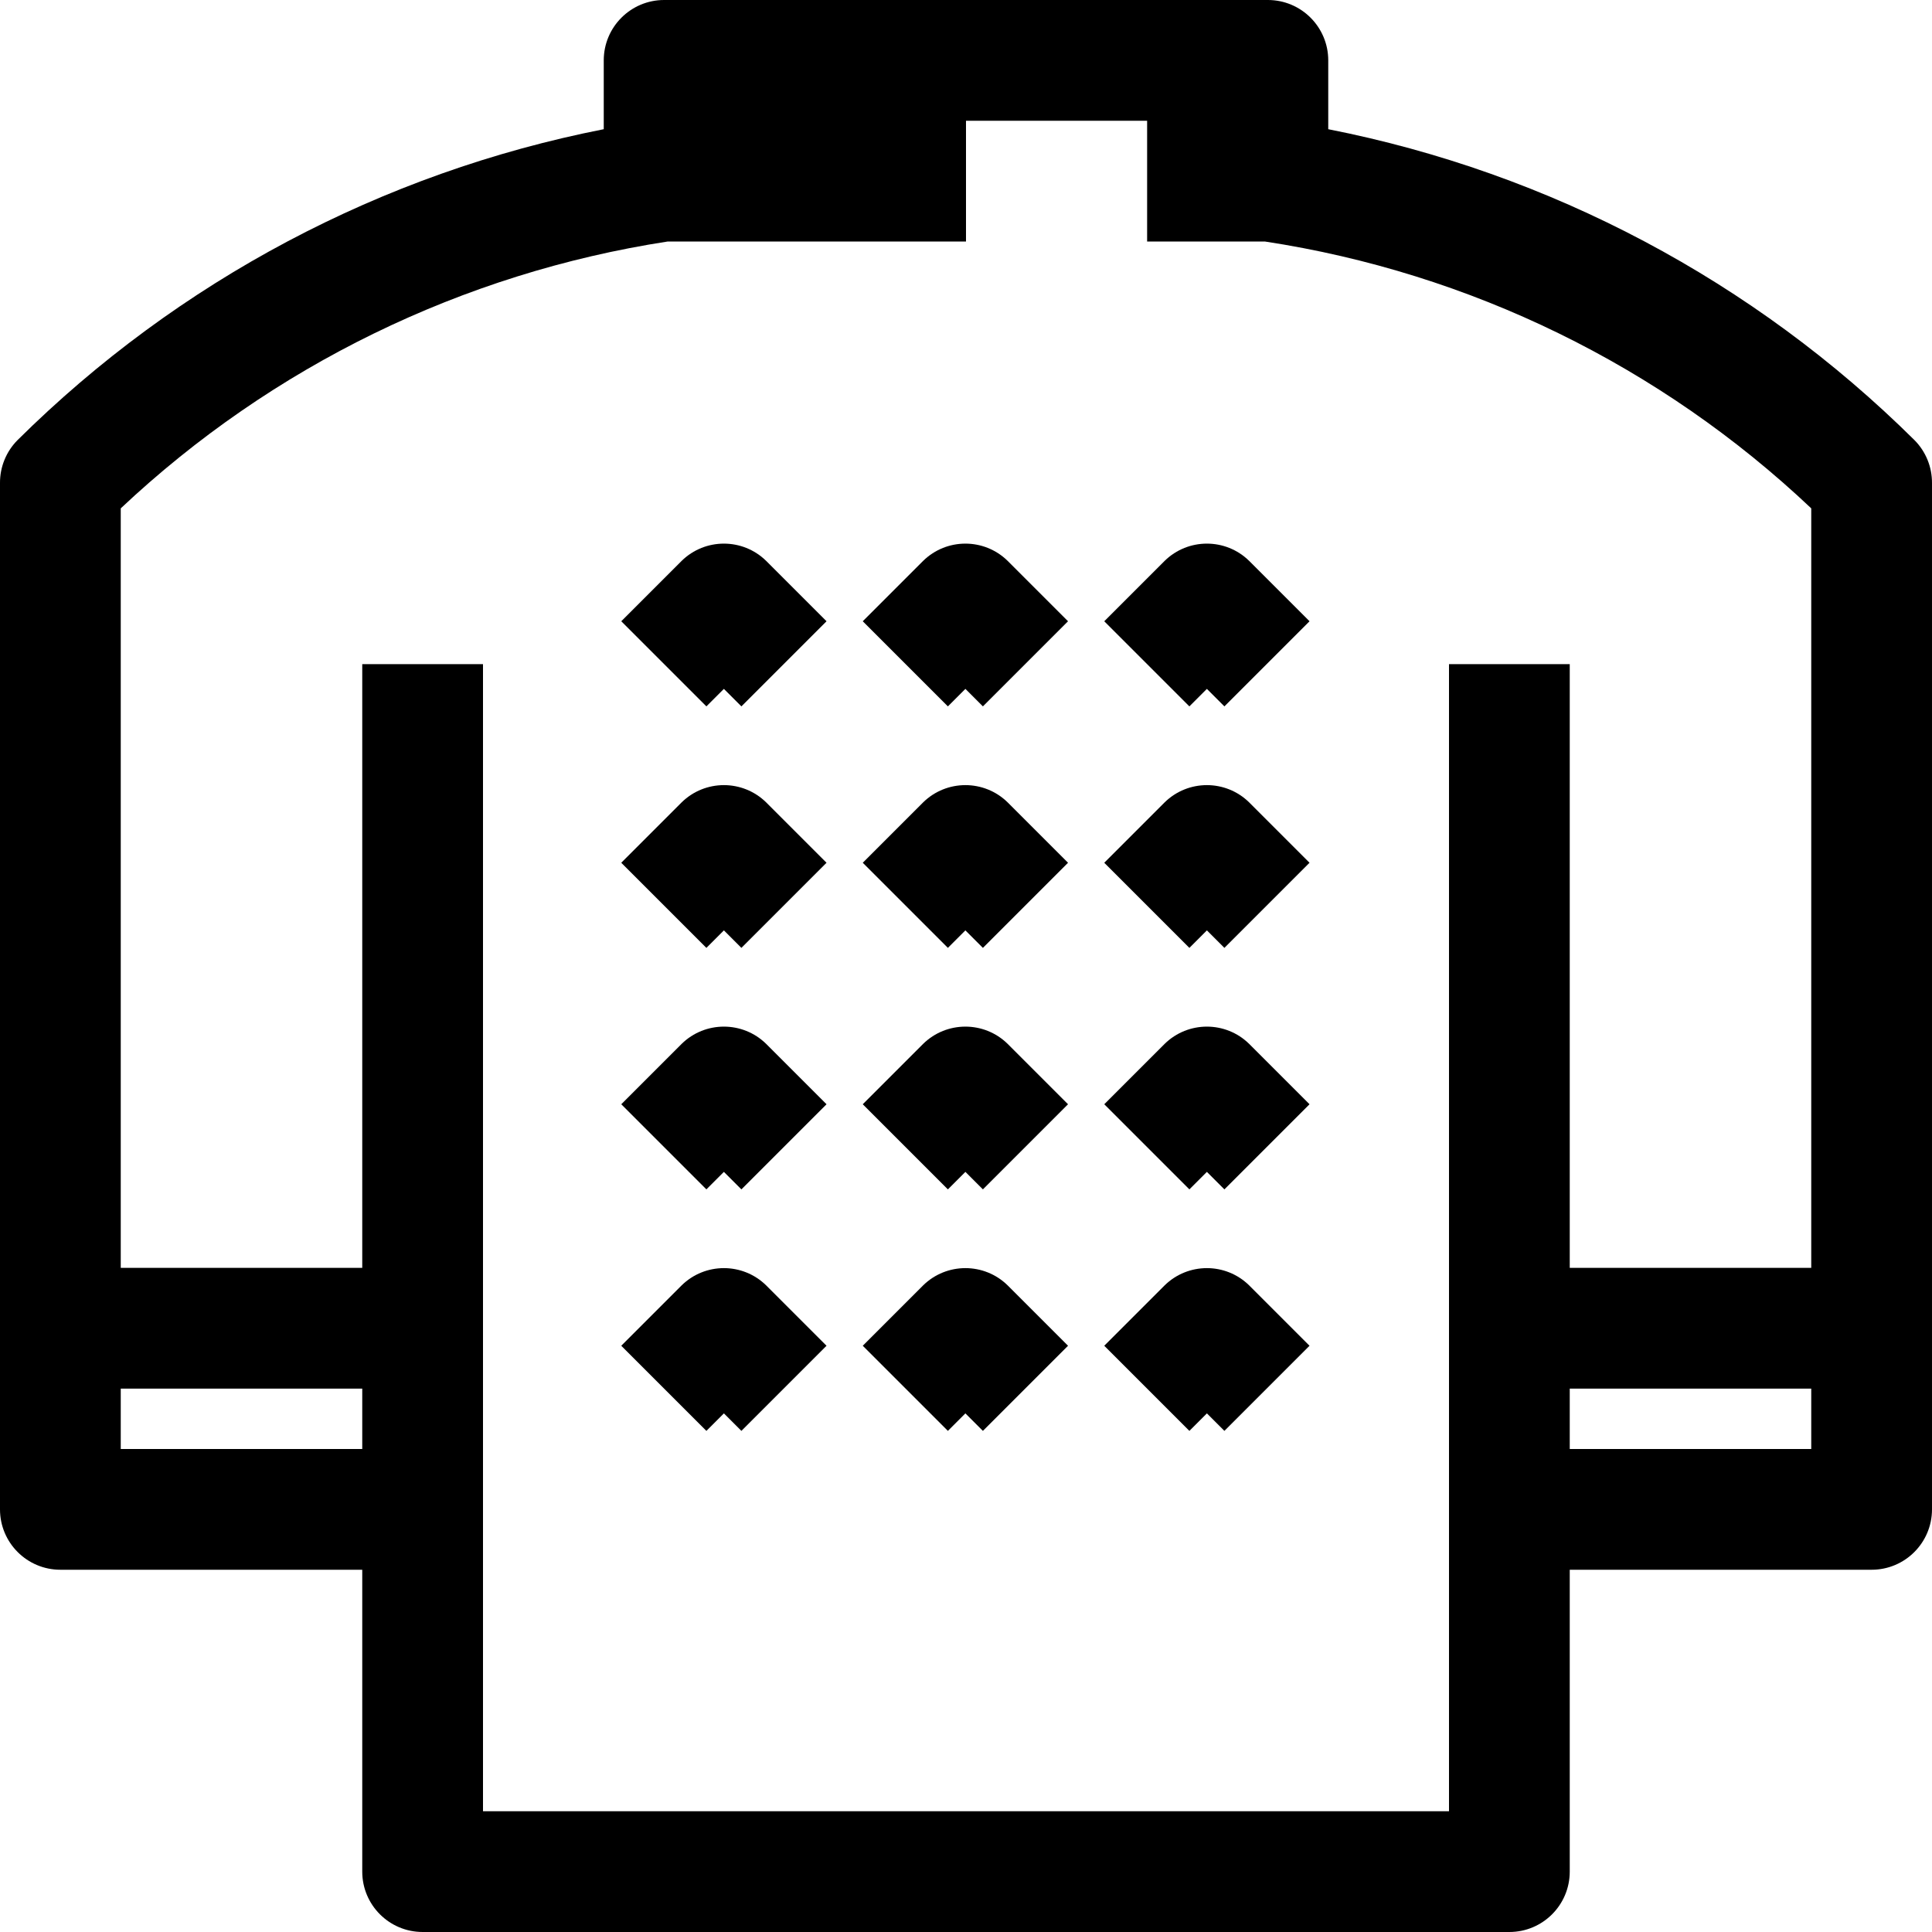 <?xml version="1.0" encoding="iso-8859-1"?>
<!-- Generator: Adobe Illustrator 19.0.0, SVG Export Plug-In . SVG Version: 6.00 Build 0)  -->
<svg version="1.1" id="Capa_1" xmlns="http://www.w3.org/2000/svg"  x="0px" y="0px"
	 viewBox="0 0 512.001 512.001" style="enable-background:new 0 0 512.001 512.001;" xml:space="preserve">
<g>
	<g>
		<g>
			<path d="M507.36,116.64C464.823,74.467,410.774,45.801,352,34.24V16c0-8.837-7.163-16-16-16H176c-8.837,0-16,7.163-16,16v18.24
				C101.227,45.801,47.178,74.467,4.64,116.64C1.645,119.66-0.024,123.747,0,128v272c0,8.837,7.163,16,16,16h80v80
				c0,8.837,7.163,16,16,16h288c8.837,0,16-7.163,16-16v-80h80c8.837,0,16-7.163,16-16V128
				C512.025,123.747,510.355,119.66,507.36,116.64z M96,384H32v-16h64V384z M480,384h-64v-16h64V384z M480,336h-64V176h-32v304H128
				V176H96v160H32V134.72C72.059,97.033,122.602,72.376,176.96,64H256V32h48v32h31.2c54.342,8.279,104.86,32.952,144.8,70.72V336z"
				/>
			<path d="M180.64,148.64l-16,16l22.56,22.56l4.64-4.64l4.64,4.64l22.56-22.56l-16-16
				C196.819,142.542,186.862,142.542,180.64,148.64z"/>
			<path d="M308.64,148.64l-16,16l22.56,22.56l4.64-4.64l4.64,4.64l22.56-22.56l-16-16
				C324.819,142.542,314.862,142.542,308.64,148.64z"/>
			<path d="M244.64,148.64l-16,16l22.56,22.56l4.64-4.64l4.64,4.64l22.56-22.56l-16-16
				C260.819,142.542,250.862,142.542,244.64,148.64z"/>
			<path d="M180.64,212.64l-16,16l22.56,22.56l4.64-4.64l4.64,4.64l22.56-22.56l-16-16
				C196.819,206.542,186.862,206.542,180.64,212.64z"/>
			<path d="M308.64,212.64l-16,16l22.56,22.56l4.64-4.64l4.64,4.64l22.56-22.56l-16-16
				C324.819,206.542,314.862,206.542,308.64,212.64z"/>
			<path d="M244.64,212.64l-16,16l22.56,22.56l4.64-4.64l4.64,4.64l22.56-22.56l-16-16
				C260.819,206.542,250.862,206.542,244.64,212.64z"/>
			<path d="M180.64,276.64l-16,16l22.56,22.56l4.64-4.64l4.64,4.64l22.56-22.56l-16-16
				C196.819,270.542,186.862,270.542,180.64,276.64z"/>
			<path d="M308.64,276.64l-16,16l22.56,22.56l4.64-4.64l4.64,4.64l22.56-22.56l-16-16
				C324.819,270.542,314.862,270.542,308.64,276.64z"/>
			<path d="M244.64,276.64l-16,16l22.56,22.56l4.64-4.64l4.64,4.64l22.56-22.56l-16-16
				C260.819,270.542,250.862,270.542,244.64,276.64z"/>
			<path d="M180.64,340.64l-16,16l22.56,22.56l4.64-4.64l4.64,4.64l22.56-22.56l-16-16
				C196.819,334.542,186.862,334.542,180.64,340.64z"/>
			<path d="M308.64,340.64l-16,16l22.56,22.56l4.64-4.64l4.64,4.64l22.56-22.56l-16-16
				C324.819,334.542,314.862,334.542,308.64,340.64z"/>
			<path d="M244.64,340.64l-16,16l22.56,22.56l4.64-4.64l4.64,4.64l22.56-22.56l-16-16
				C260.819,334.542,250.862,334.542,244.64,340.64z"/>
		</g>
	</g>
</g>
<g>
</g>
<g>
</g>
<g>
</g>
<g>
</g>
<g>
</g>
<g>
</g>
<g>
</g>
<g>
</g>
<g>
</g>
<g>
</g>
<g>
</g>
<g>
</g>
<g>
</g>
<g>
</g>
<g>
</g>
</svg>
